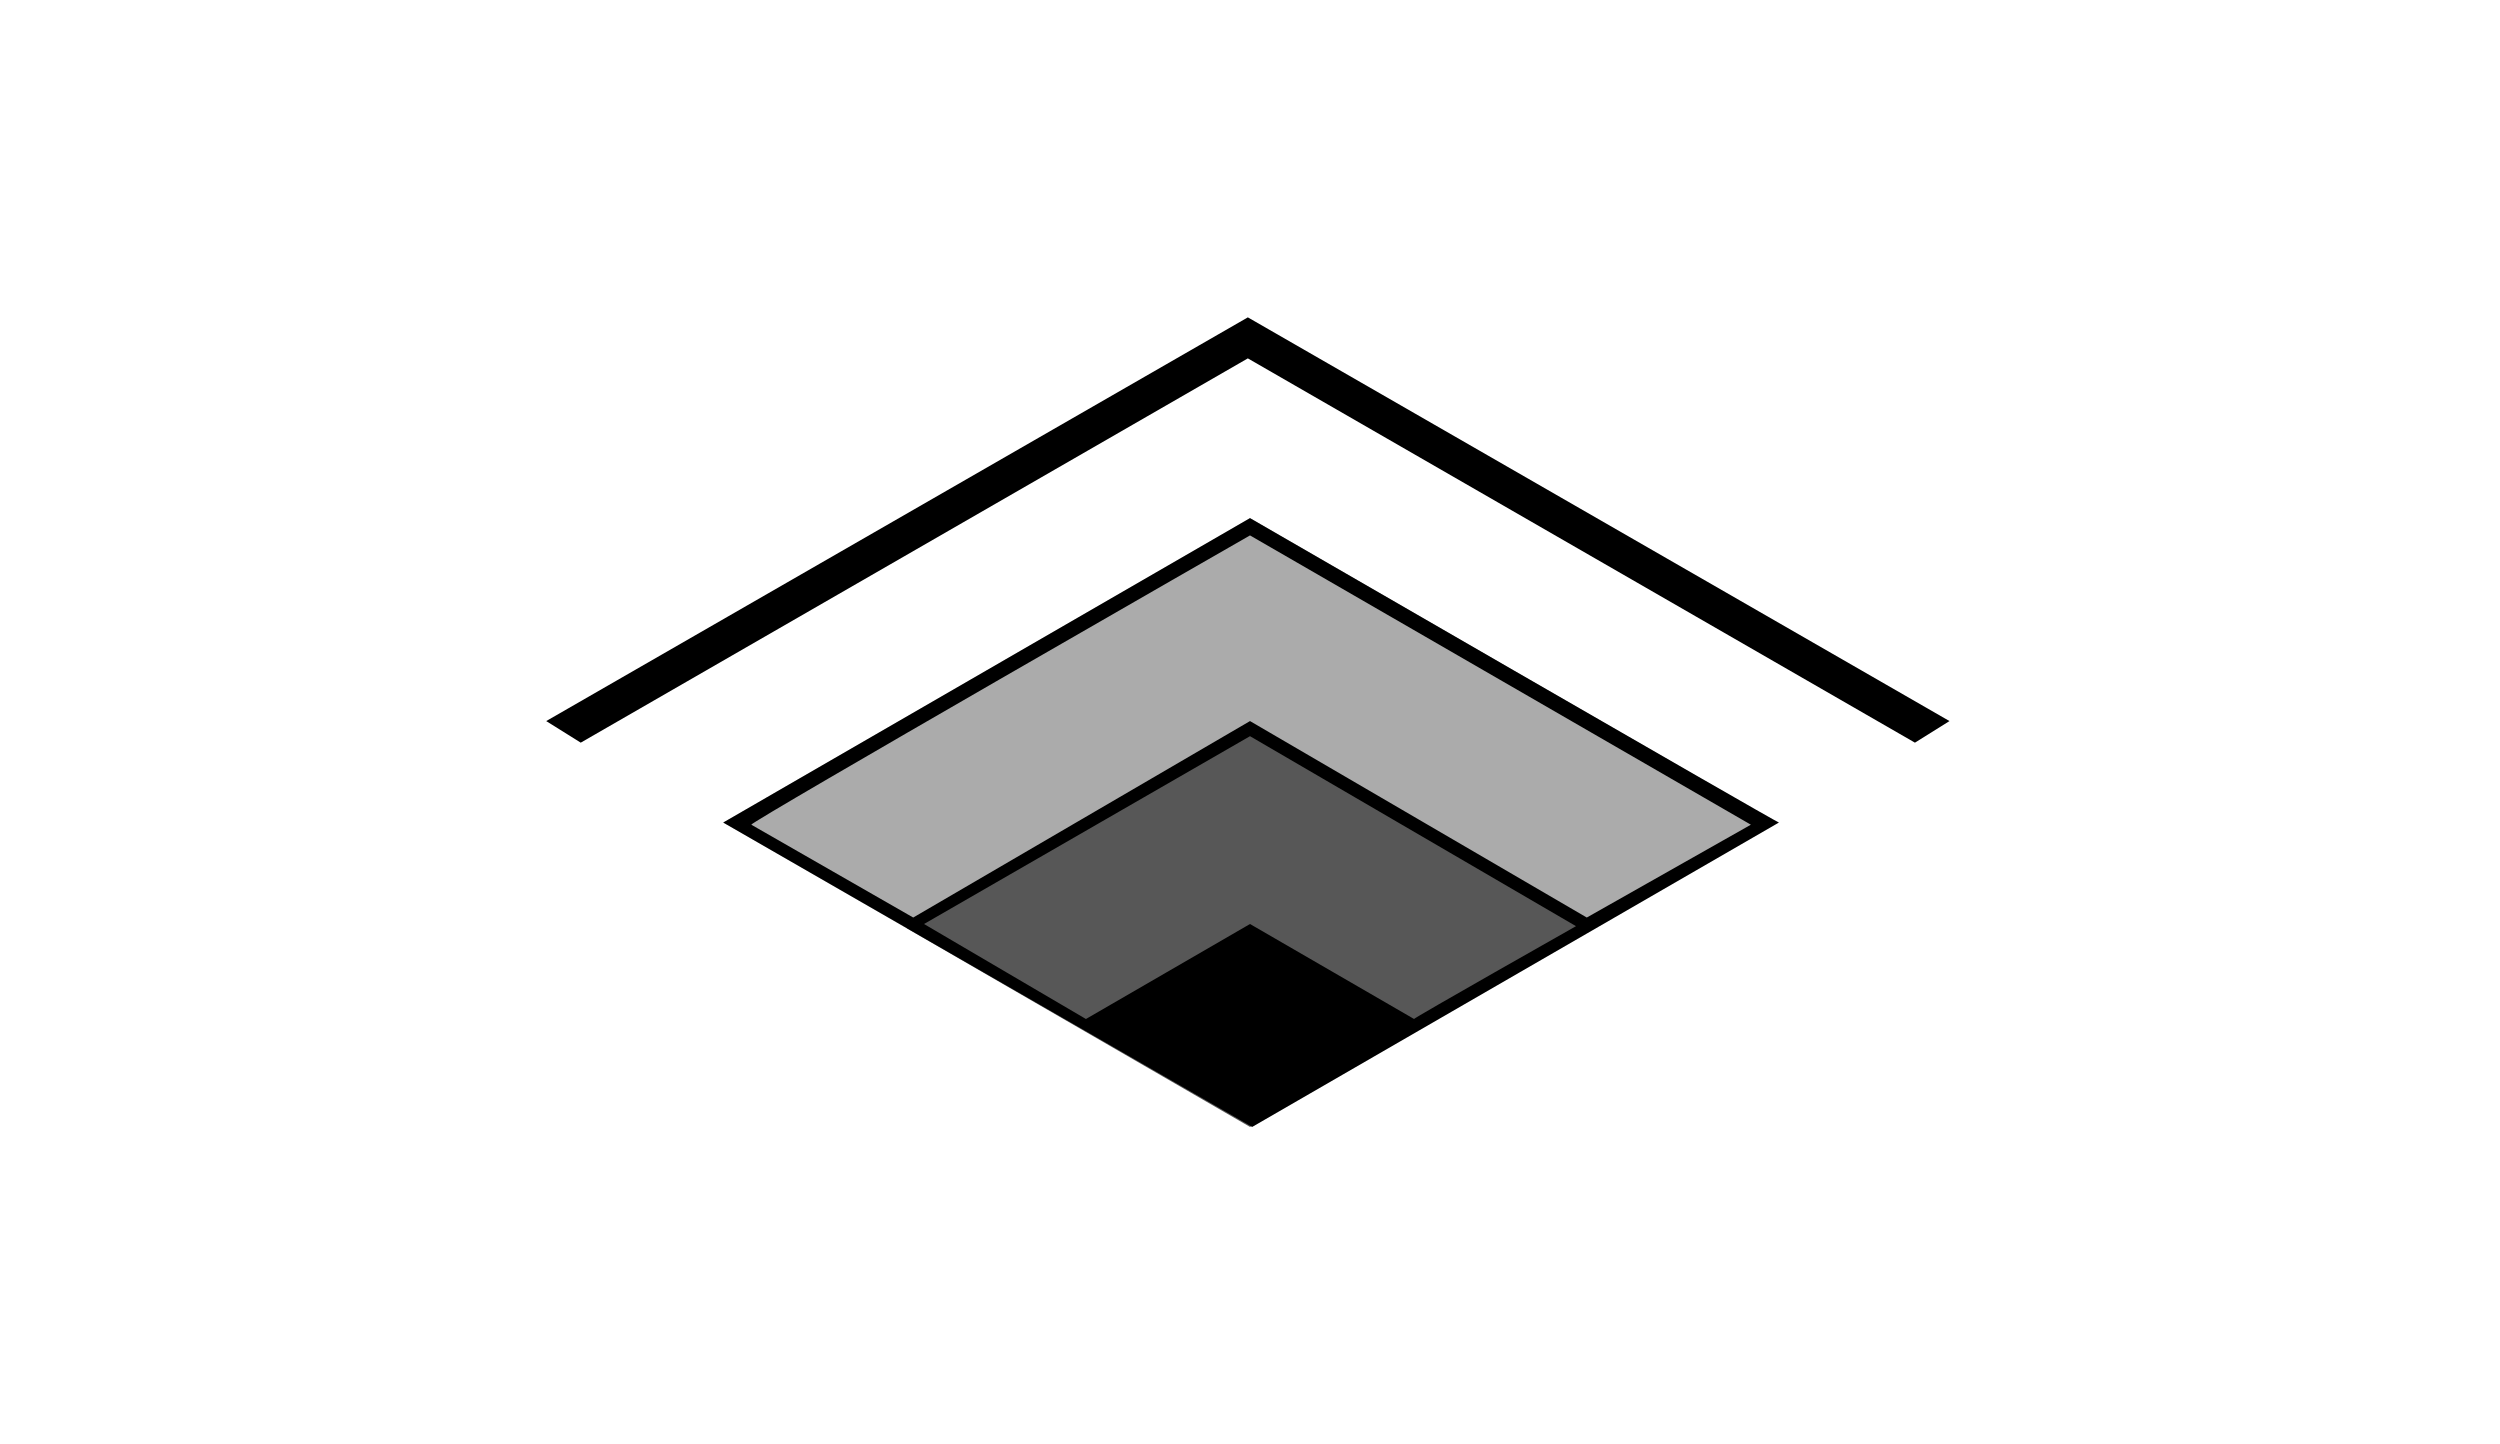 <?xml version="1.0" encoding="utf-8"?>
<!-- Generator: Adobe Illustrator 28.2.0, SVG Export Plug-In . SVG Version: 6.00 Build 0)  -->
<svg version="1.1" id="Layer_1" xmlns="http://www.w3.org/2000/svg" xmlns:xlink="http://www.w3.org/1999/xlink" x="0px" y="0px"
	 viewBox="0 0 115.8 66.9" style="enable-background:new 0 0 115.8 66.9;" xml:space="preserve">
<style type="text/css">
	.st0{opacity:0.33;enable-background:new    ;}
	.st1{opacity:0.66;enable-background:new    ;}
</style>
<path class="st0" d="M82.3,38.1L57.9,24L33.5,38.1L42,43l15.9-9.3L73.8,43C73.8,43,82.3,38.1,82.3,38.1z"/>
<path class="st1" d="M57.9,52.2L73.8,43l-15.9-9.2L42,43L57.9,52.2z"/>
<path d="M57.9,24L33.5,38.1L58,52.2l24.4-14.1C82.3,38.1,57.9,24,57.9,24z M57.9,24.8l23.2,13.4l-7.6,4.3l-15.6-9.1l-15.6,9.1
	l-7.5-4.3C34.7,38.1,57.9,24.8,57.9,24.8z M65.5,47.2l-7.6-4.4l-7.6,4.4l-7.5-4.4l15.1-8.7L73,42.9C73,42.9,65.4,47.2,65.5,47.2z"/>
<path d="M26.9,34.4l30.9-17.8l30.9,17.8l1.6-1L57.8,14.7L25.3,33.4L26.9,34.4z"/>
</svg>
